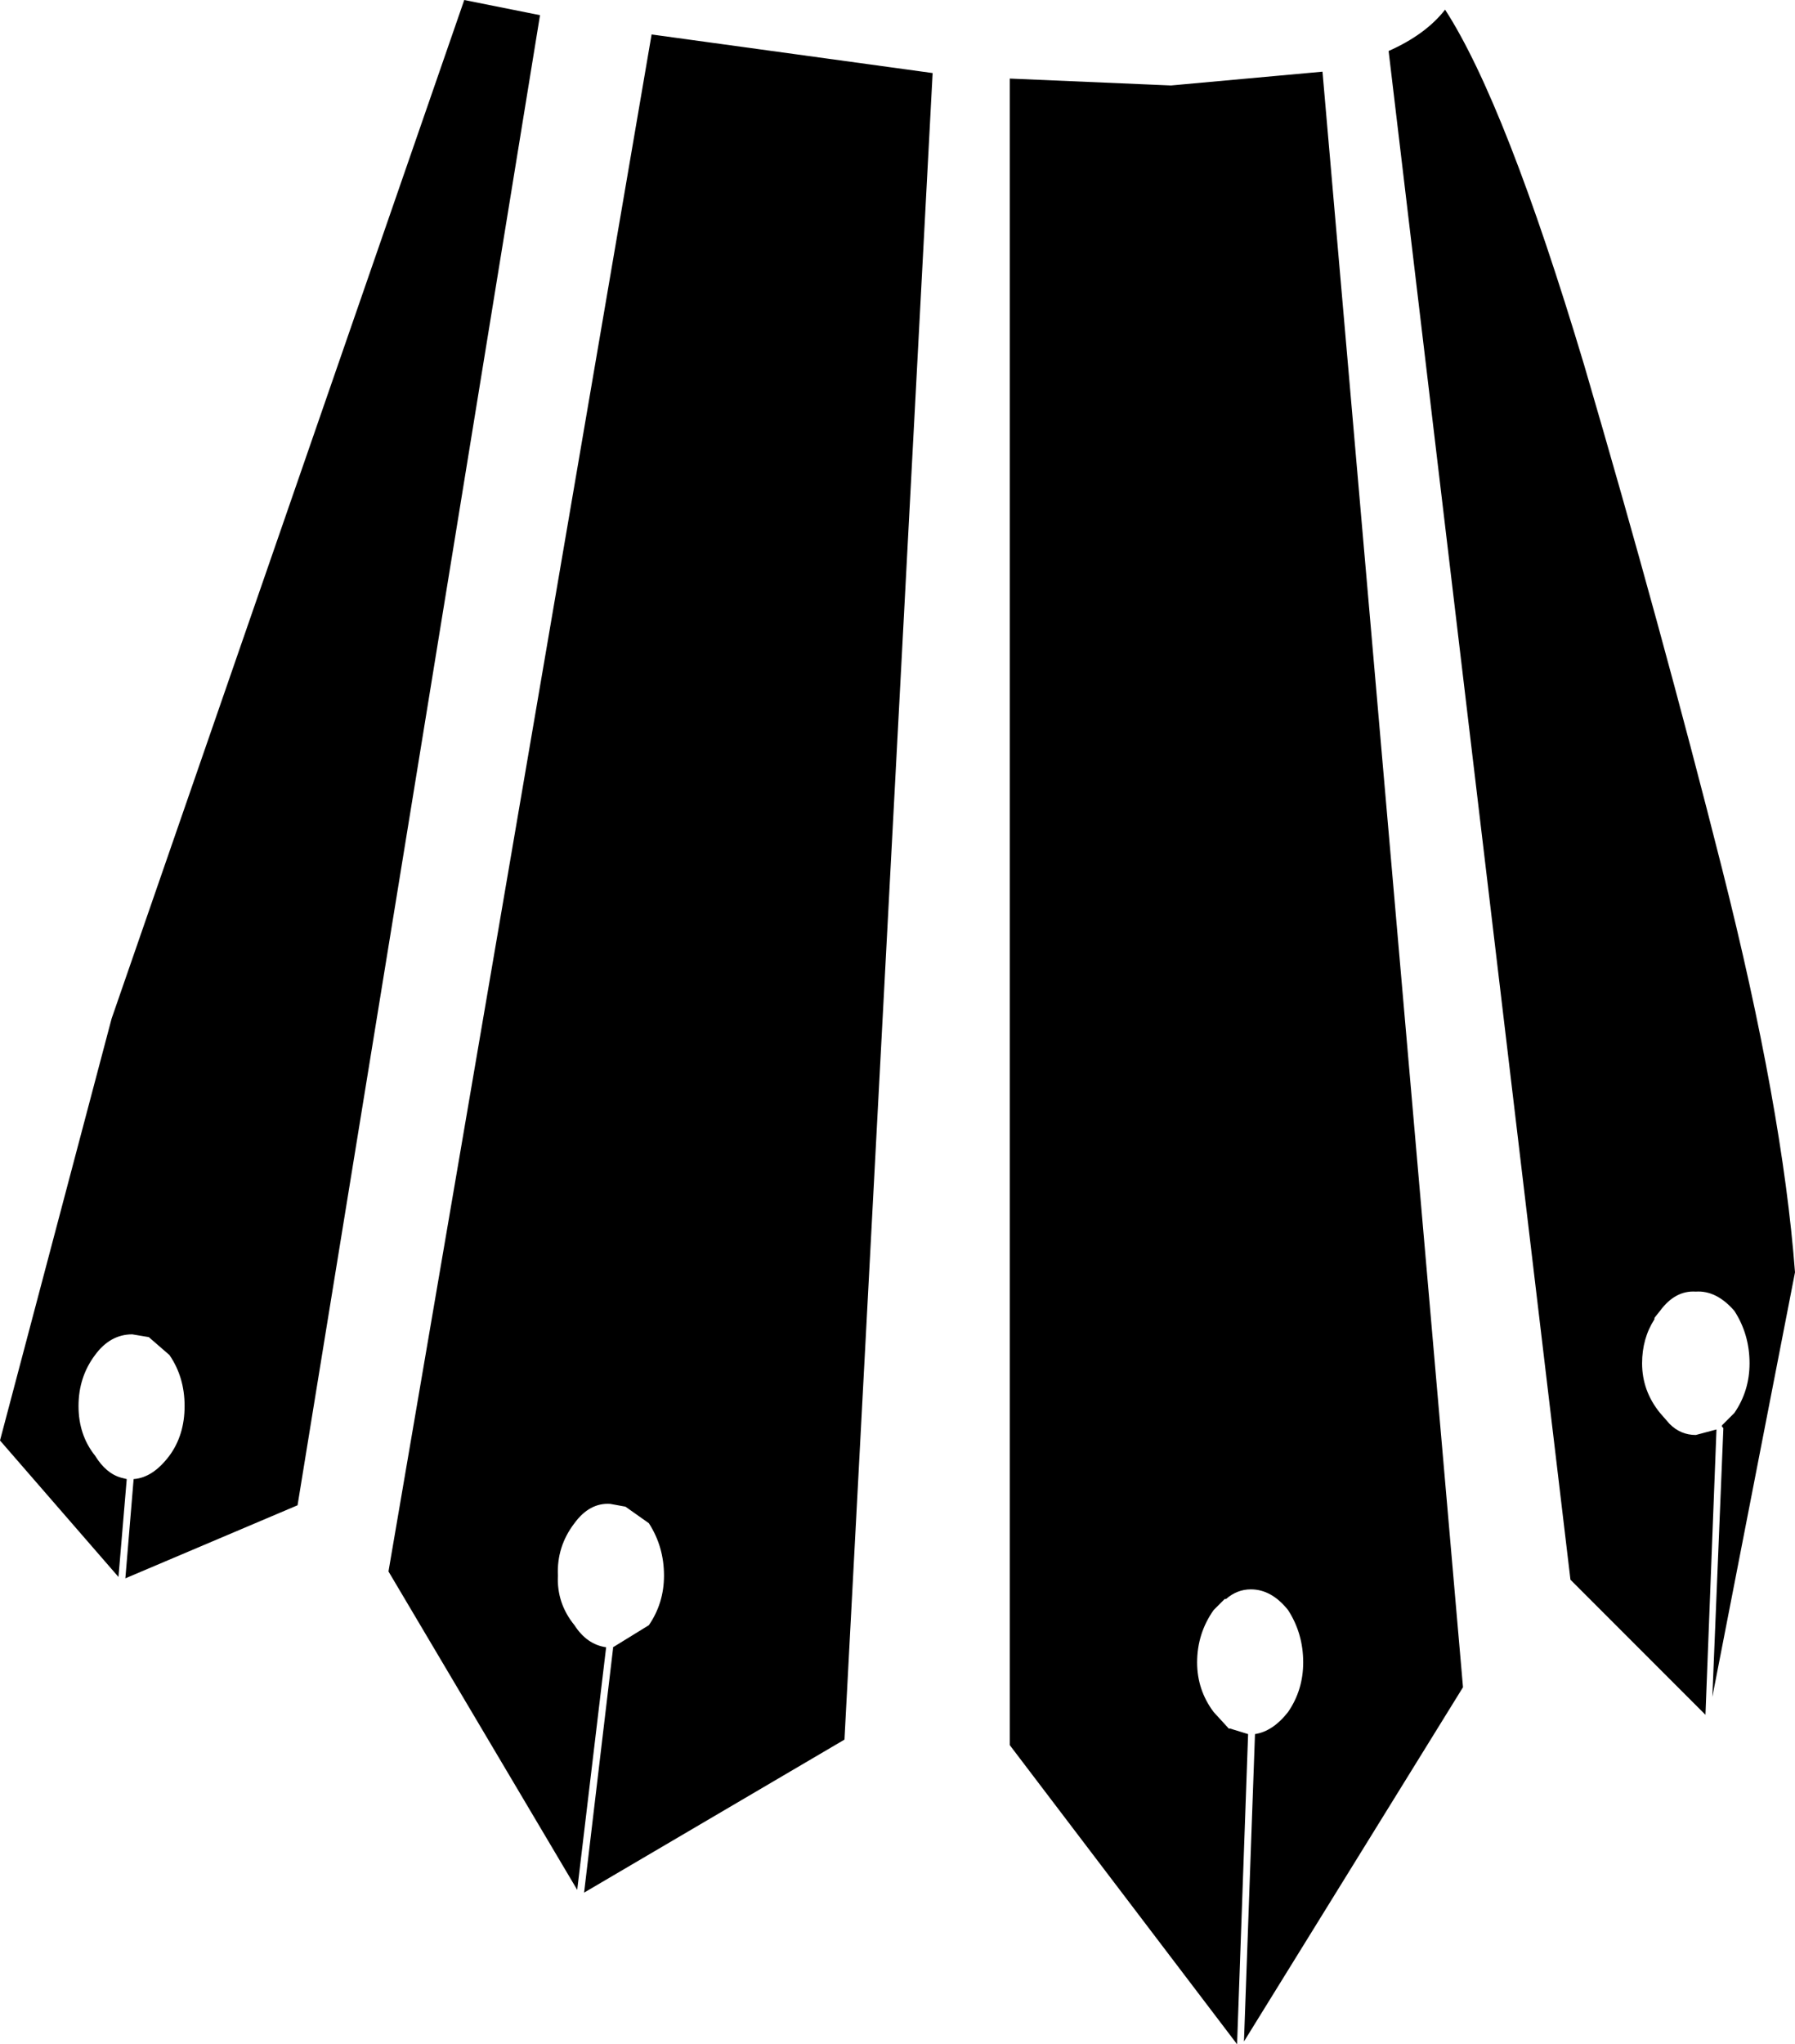 <?xml version="1.0" encoding="UTF-8" standalone="no"?>
<svg xmlns:xlink="http://www.w3.org/1999/xlink" height="74.15px" width="65.15px" xmlns="http://www.w3.org/2000/svg">
  <g transform="matrix(1.0, 0.0, 0.0, 1.0, -188.0, -213.8)">
    <path d="M245.5 227.05 Q248.3 236.6 250.5 245.3 252.7 254.0 253.15 259.95 L250.15 275.35 250.55 265.6 250.5 265.55 250.5 265.5 250.95 265.05 Q251.5 264.25 251.5 263.25 251.5 262.2 250.95 261.35 250.3 260.6 249.55 260.65 248.8 260.6 248.25 261.35 L248.05 261.6 248.05 261.65 Q247.6 262.35 247.6 263.25 247.6 264.25 248.25 265.05 L248.6 265.45 Q249.0 265.85 249.55 265.85 L250.3 265.65 249.9 276.0 245.0 271.1 238.4 215.65 Q239.75 215.05 240.45 214.15 242.65 217.55 245.5 227.05 M230.5 216.9 L236.0 216.4 241.1 275.0 233.15 287.85 233.55 276.7 Q234.2 276.6 234.75 275.9 235.3 275.1 235.3 274.1 235.3 273.05 234.75 272.2 234.15 271.45 233.4 271.45 232.9 271.45 232.5 271.8 L232.45 271.8 232.05 272.2 Q231.45 273.05 231.45 274.1 231.45 275.1 232.05 275.9 L232.6 276.5 232.65 276.5 233.3 276.7 232.9 287.95 224.65 277.1 224.65 216.65 230.5 216.9 M207.6 214.35 L198.8 268.4 192.55 271.05 192.85 267.45 Q193.55 267.4 194.15 266.6 194.7 265.85 194.7 264.8 194.7 263.75 194.15 262.95 L193.4 262.3 192.8 262.2 Q192.0 262.2 191.45 262.95 190.85 263.75 190.85 264.8 190.85 265.85 191.45 266.6 191.85 267.25 192.4 267.4 L192.6 267.45 192.3 271.0 188.0 266.05 192.05 250.75 204.85 213.8 207.6 214.35 M221.85 216.45 L218.65 276.9 209.2 282.45 210.25 273.6 210.25 273.55 211.55 272.75 Q212.1 271.95 212.1 270.95 212.1 269.9 211.55 269.05 L210.7 268.45 210.15 268.35 Q209.4 268.3 208.85 269.05 208.2 269.9 208.25 270.95 208.2 271.95 208.85 272.75 209.3 273.45 210.0 273.55 L208.95 282.35 202.1 270.8 211.65 215.05 221.85 216.45" fill="#000000" fill-rule="evenodd" stroke="none"/>
  </g>
</svg>
